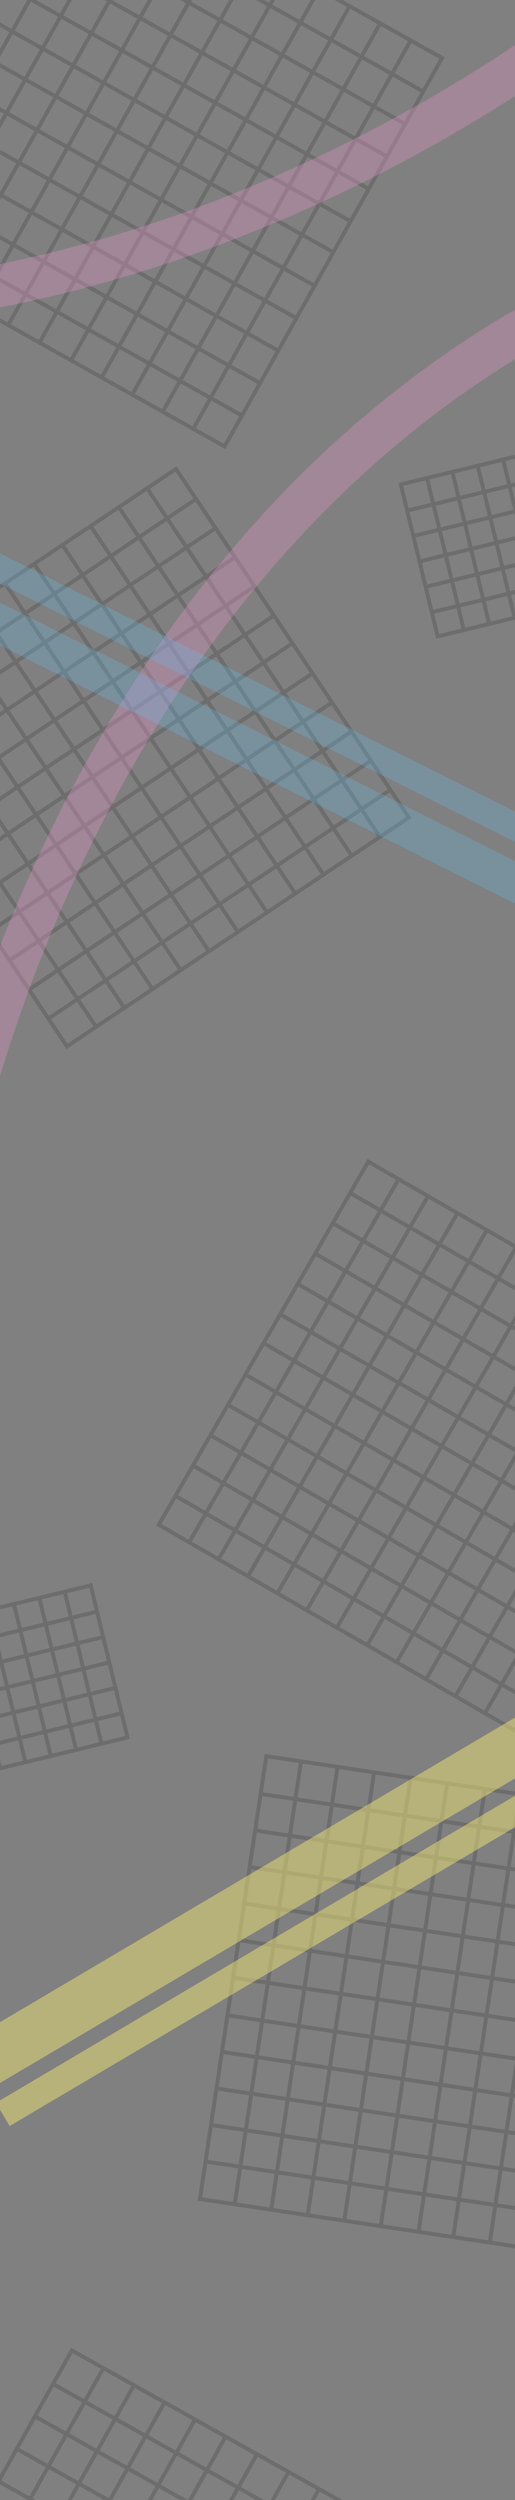 <svg width="1440" height="6984" viewBox="0 0 1440 6984" fill="none" xmlns="http://www.w3.org/2000/svg">
<rect x="0" y="0" width="1440" height="6984" fill="#808080" stroke="none"/>
<g clip-path="url(#clip0_187_631)">
<path d="M718.455 -127.925L200.91 -417.851L-103.045 124.739M718.455 -127.925L564.423 147.036M718.455 -127.925L1236 162L1081.97 436.961M718.455 -127.925L414.499 414.664M414.499 414.664L-103.045 124.739M414.499 414.664L564.423 147.036M414.499 414.664L932.044 704.59M414.499 414.664L260.468 689.625M414.499 414.664L110.544 957.254M-103.045 124.739L-407.001 667.328L110.544 957.254M289.157 -368.415L-318.754 716.764M374.577 -320.564L-233.334 764.615M459.997 -272.712L-147.914 812.467M545.417 -224.86L-62.494 860.319M630.837 -177.008L22.926 908.171M148.446 -324.197L1183.54 255.654M97.662 -233.543L1132.75 346.307M564.423 147.036L46.879 -142.89M564.423 147.036L1081.97 436.961M-3.905 -52.236L1031.18 527.615M-54.689 38.418L980.401 618.269M932.044 704.59L1081.97 436.961M932.044 704.59L778.013 979.551M806.701 -78.49L198.791 1006.69M892.121 -30.638L284.211 1054.54M977.541 17.213L369.631 1102.39M1062.96 65.065L455.05 1150.24M1148.38 112.917L540.47 1198.1M110.544 957.254L260.468 689.625M110.544 957.254L628.089 1247.18L778.013 979.551M-155.509 218.392L879.58 798.243M-206.293 309.046L828.796 888.897M260.468 689.625L-257.077 399.7M260.468 689.625L778.013 979.551M-307.86 490.354L727.229 1070.2M-358.644 581.007L676.445 1160.86" stroke="black" stroke-opacity="0.15" stroke-width="11"/>
<path d="M1874.1 5707.89L1966.86 5089.31L1355.7 4997.65M1874.1 5707.89L1564.38 5661.44M1874.1 5707.89L1781.33 6326.47L1471.62 6280.03M1874.1 5707.89L1262.93 5616.24M1262.93 5616.24L1355.7 4997.65M1262.93 5616.24L1564.38 5661.44M1262.93 5616.24L1170.17 6234.82M1262.93 5616.24L953.218 5569.79M1262.93 5616.24L651.765 5524.58M1355.7 4997.65L744.53 4906L651.765 5524.58M1951.04 5194.78L728.712 5011.47M1935.73 5296.88L713.401 5113.57M1920.42 5398.97L698.091 5215.67M1905.11 5501.07L682.78 5317.76M1889.8 5603.16L667.469 5419.86M1861.37 5073.49L1675.84 6310.65M1759.26 5058.17L1573.73 6295.34M1564.38 5661.44L1657.15 5042.86M1564.38 5661.44L1471.62 6280.03M1555.04 5027.55L1369.51 6264.71M1452.93 5012.23L1267.4 6249.4M1170.17 6234.82L1471.62 6280.03M1170.17 6234.82L860.453 6188.37M1858.28 5813.36L635.947 5630.06M1842.97 5915.46L620.636 5732.15M1827.66 6017.56L605.326 5834.25M1812.35 6119.65L590.015 5936.35M1797.04 6221.75L574.704 6038.44M651.765 5524.58L953.218 5569.79M651.765 5524.58L559 6143.17L860.453 6188.37M1250.21 4981.83L1064.68 6219M1148.09 4966.52L962.564 6203.69M953.218 5569.79L1045.98 4951.21M953.218 5569.79L860.453 6188.37M943.872 4935.89L758.342 6173.06M841.76 4920.58L656.23 6157.75" stroke="black" stroke-opacity="0.15" stroke-width="11"/>
<path d="M14.056 1629.69L-464 1949.38L-138.386 2436.29M14.056 1629.69L179.063 1876.44M14.056 1629.69L492.113 1310L657.12 1556.75M14.056 1629.69L339.67 2116.6M339.67 2116.6L-138.386 2436.29M339.67 2116.6L179.063 1876.44M339.67 2116.6L817.727 1796.91M339.67 2116.6L504.677 2363.35M339.67 2116.6L665.284 2603.52M-138.386 2436.29L187.228 2923.21L665.284 2603.52M-382.487 1894.87L268.741 2868.7M-303.584 1842.1L347.644 2815.94M-224.682 1789.34L426.546 2763.17M-145.779 1736.58L505.449 2710.41M-66.877 1683.81L584.351 2657.64M-407.798 2033.42L548.315 1394.04M-353.395 2114.77L602.717 1475.4M179.063 1876.44L-298.993 2196.13M179.063 1876.44L657.12 1556.75M-244.591 2277.48L711.522 1638.1M-190.188 2358.83L765.924 1719.45M817.727 1796.91L657.12 1556.75M817.727 1796.91L982.734 2043.66M95.57 1575.18L746.798 2549.01M174.472 1522.41L825.7 2496.25M253.374 1469.65L904.603 2443.48M332.277 1416.89L983.505 2390.72M411.179 1364.12L1062.41 2337.95M665.284 2603.52L504.677 2363.35M665.284 2603.52L1143.34 2283.83L982.734 2043.66M-82.183 2520.34L873.929 1880.96M-27.781 2601.69L928.331 1962.31M504.677 2363.35L26.621 2683.04M504.677 2363.35L982.734 2043.66M81.023 2764.39L1037.14 2125.01M135.426 2845.75L1091.54 2206.37" stroke="black" stroke-opacity="0.15" stroke-width="11"/>
<path d="M1527.81 3532.55L1029.76 3245L736.879 3752.28M1527.81 3532.55L1379.39 3789.62M1527.81 3532.55L2025.86 3820.1L1877.44 4077.17M1527.81 3532.55L1234.93 4039.83M1234.93 4039.83L736.879 3752.28M1234.93 4039.83L1379.39 3789.62M1234.93 4039.83L1732.98 4327.38M1234.93 4039.83L1086.51 4296.9M1234.93 4039.83L942.052 4547.11M736.879 3752.28L444.001 4259.56L942.052 4547.11M1114.68 3294.03L528.924 4308.59M1196.88 3341.49L611.126 4356.05M1279.09 3388.95L693.329 4403.51M1361.29 3436.41L775.531 4450.97M1443.49 3483.87L857.734 4498.43M979.206 3332.56L1975.31 3907.66M930.273 3417.31L1926.37 3992.41M1379.39 3789.62L881.34 3502.07M1379.39 3789.62L1877.44 4077.17M832.407 3586.82L1828.51 4161.92M783.474 3671.58L1779.57 4246.68M1732.98 4327.38L1877.44 4077.17M1732.98 4327.38L1584.56 4584.45M1612.73 3581.58L1026.97 4596.14M1694.93 3629.04L1109.18 4643.6M1777.14 3676.5L1191.38 4691.06M1859.34 3723.96L1273.58 4738.52M1941.54 3771.42L1355.78 4785.98M942.052 4547.11L1086.51 4296.9M942.052 4547.11L1440.1 4834.66L1584.56 4584.45M686.327 3839.84L1682.43 4414.94M637.394 3924.59L1633.5 4499.69M1086.51 4296.9L588.461 4009.35M1086.51 4296.9L1584.56 4584.45M539.528 4094.1L1535.63 4669.2M490.595 4178.86L1486.7 4753.96" stroke="black" stroke-opacity="0.15" stroke-width="11"/>
<path d="M1193.99 1335.46L1296.94 1760.16M1264.89 1318.27L1367.83 1742.97M1335.79 1301.09L1438.73 1725.79M1406.69 1283.9L1509.63 1708.6M1477.59 1266.72L1580.53 1691.42M1568.08 1322.39L1138.52 1426.51M1585.28 1393.35L1155.72 1497.47M1602.48 1464.31L1172.92 1568.43M1602.48 1464.31L1550.31 1249.09L1120.75 1353.21L1223.69 1777.91L1653.25 1673.79L1602.48 1464.31ZM1619.68 1535.27L1190.11 1639.39M1636.87 1606.22L1207.31 1710.34" stroke="black" stroke-opacity="0.15" stroke-width="11"/>
<path d="M-102.756 4515.37L0.187 4940.07M-31.857 4498.18L71.086 4922.88M39.041 4481L141.984 4905.7M109.94 4463.81L212.883 4888.51M180.838 4446.63L283.781 4871.33M271.33 4502.31L-158.232 4606.43M288.529 4573.26L-141.032 4677.38M305.728 4644.22L-123.833 4748.34M305.728 4644.22L253.561 4429L-176 4533.12L-73.057 4957.82L356.504 4853.7L305.728 4644.22ZM322.928 4715.18L-106.634 4819.3M340.127 4786.14L-89.434 4890.26" stroke="black" stroke-opacity="0.15" stroke-width="11"/>
<path d="M-200.42 3667.41C-100.575 2747.21 579.635 838.297 2501.71 564.229" stroke="#F79AD3" stroke-opacity="0.28" stroke-width="119"/>
<path d="M1868.98 -128.737C1179.7 489.018 -602.096 1454.34 -2215 373.589" stroke="#F79AD3" stroke-opacity="0.28" stroke-width="119"/>
<rect x="-11.34" y="5874.39" width="2275" height="75.424" transform="rotate(-30.58 -11.34 5874.39)" fill="#FCF073" fill-opacity="0.45"/>
<rect x="-166.496" y="5747.58" width="2275" height="146.272" transform="rotate(-30.58 -166.496 5747.58)" fill="#FCF073" fill-opacity="0.45"/>
<rect x="-222.352" y="1572" width="2275" height="106.348" transform="rotate(26.619 -222.352 1572)" fill="#60C5FF" fill-opacity="0.23"/>
<rect x="-230.08" y="1430" width="2275" height="75.896" transform="rotate(26.619 -230.08 1430)" fill="#60C5FF" fill-opacity="0.23"/>
<path d="M718.455 6856.07L200.91 6566.15L-103.045 7108.74M718.455 6856.07L564.423 7131.04M718.455 6856.07L1236 7146L1081.97 7420.96M718.455 6856.07L414.499 7398.66M414.499 7398.66L-103.045 7108.74M414.499 7398.66L564.423 7131.04M414.499 7398.66L932.044 7688.59M414.499 7398.66L260.468 7673.63M414.499 7398.66L110.544 7941.25M-103.045 7108.74L-407.001 7651.33L110.544 7941.25M289.157 6615.58L-318.754 7700.76M374.577 6663.44L-233.334 7748.62M459.997 6711.29L-147.914 7796.47M545.417 6759.14L-62.494 7844.32M630.837 6806.99L22.926 7892.17M148.446 6659.8L1183.54 7239.65M97.662 6750.46L1132.75 7330.31M564.423 7131.04L46.879 6841.11M564.423 7131.04L1081.97 7420.96M-3.905 6931.76L1031.18 7511.61M-54.689 7022.42L980.401 7602.27M932.044 7688.59L1081.97 7420.96M932.044 7688.59L778.013 7963.55M806.701 6905.51L198.791 7990.69M892.121 6953.36L284.211 8038.54M977.541 7001.21L369.631 8086.39M1062.96 7049.07L455.05 8134.24M1148.38 7096.92L540.47 8182.1M110.544 7941.25L260.468 7673.63M110.544 7941.25L628.089 8231.18L778.013 7963.55M-155.509 7202.39L879.58 7782.24M-206.293 7293.05L828.796 7872.9M260.468 7673.63L-257.077 7383.7M260.468 7673.63L778.013 7963.55M-307.86 7474.35L727.229 8054.2M-358.644 7565.01L676.445 8144.86" stroke="black" stroke-opacity="0.15" stroke-width="11"/>
</g>
<defs>
<clipPath id="clip0_187_631">
<rect width="1440" height="6984" fill="white"/>
</clipPath>
</defs>
</svg>
